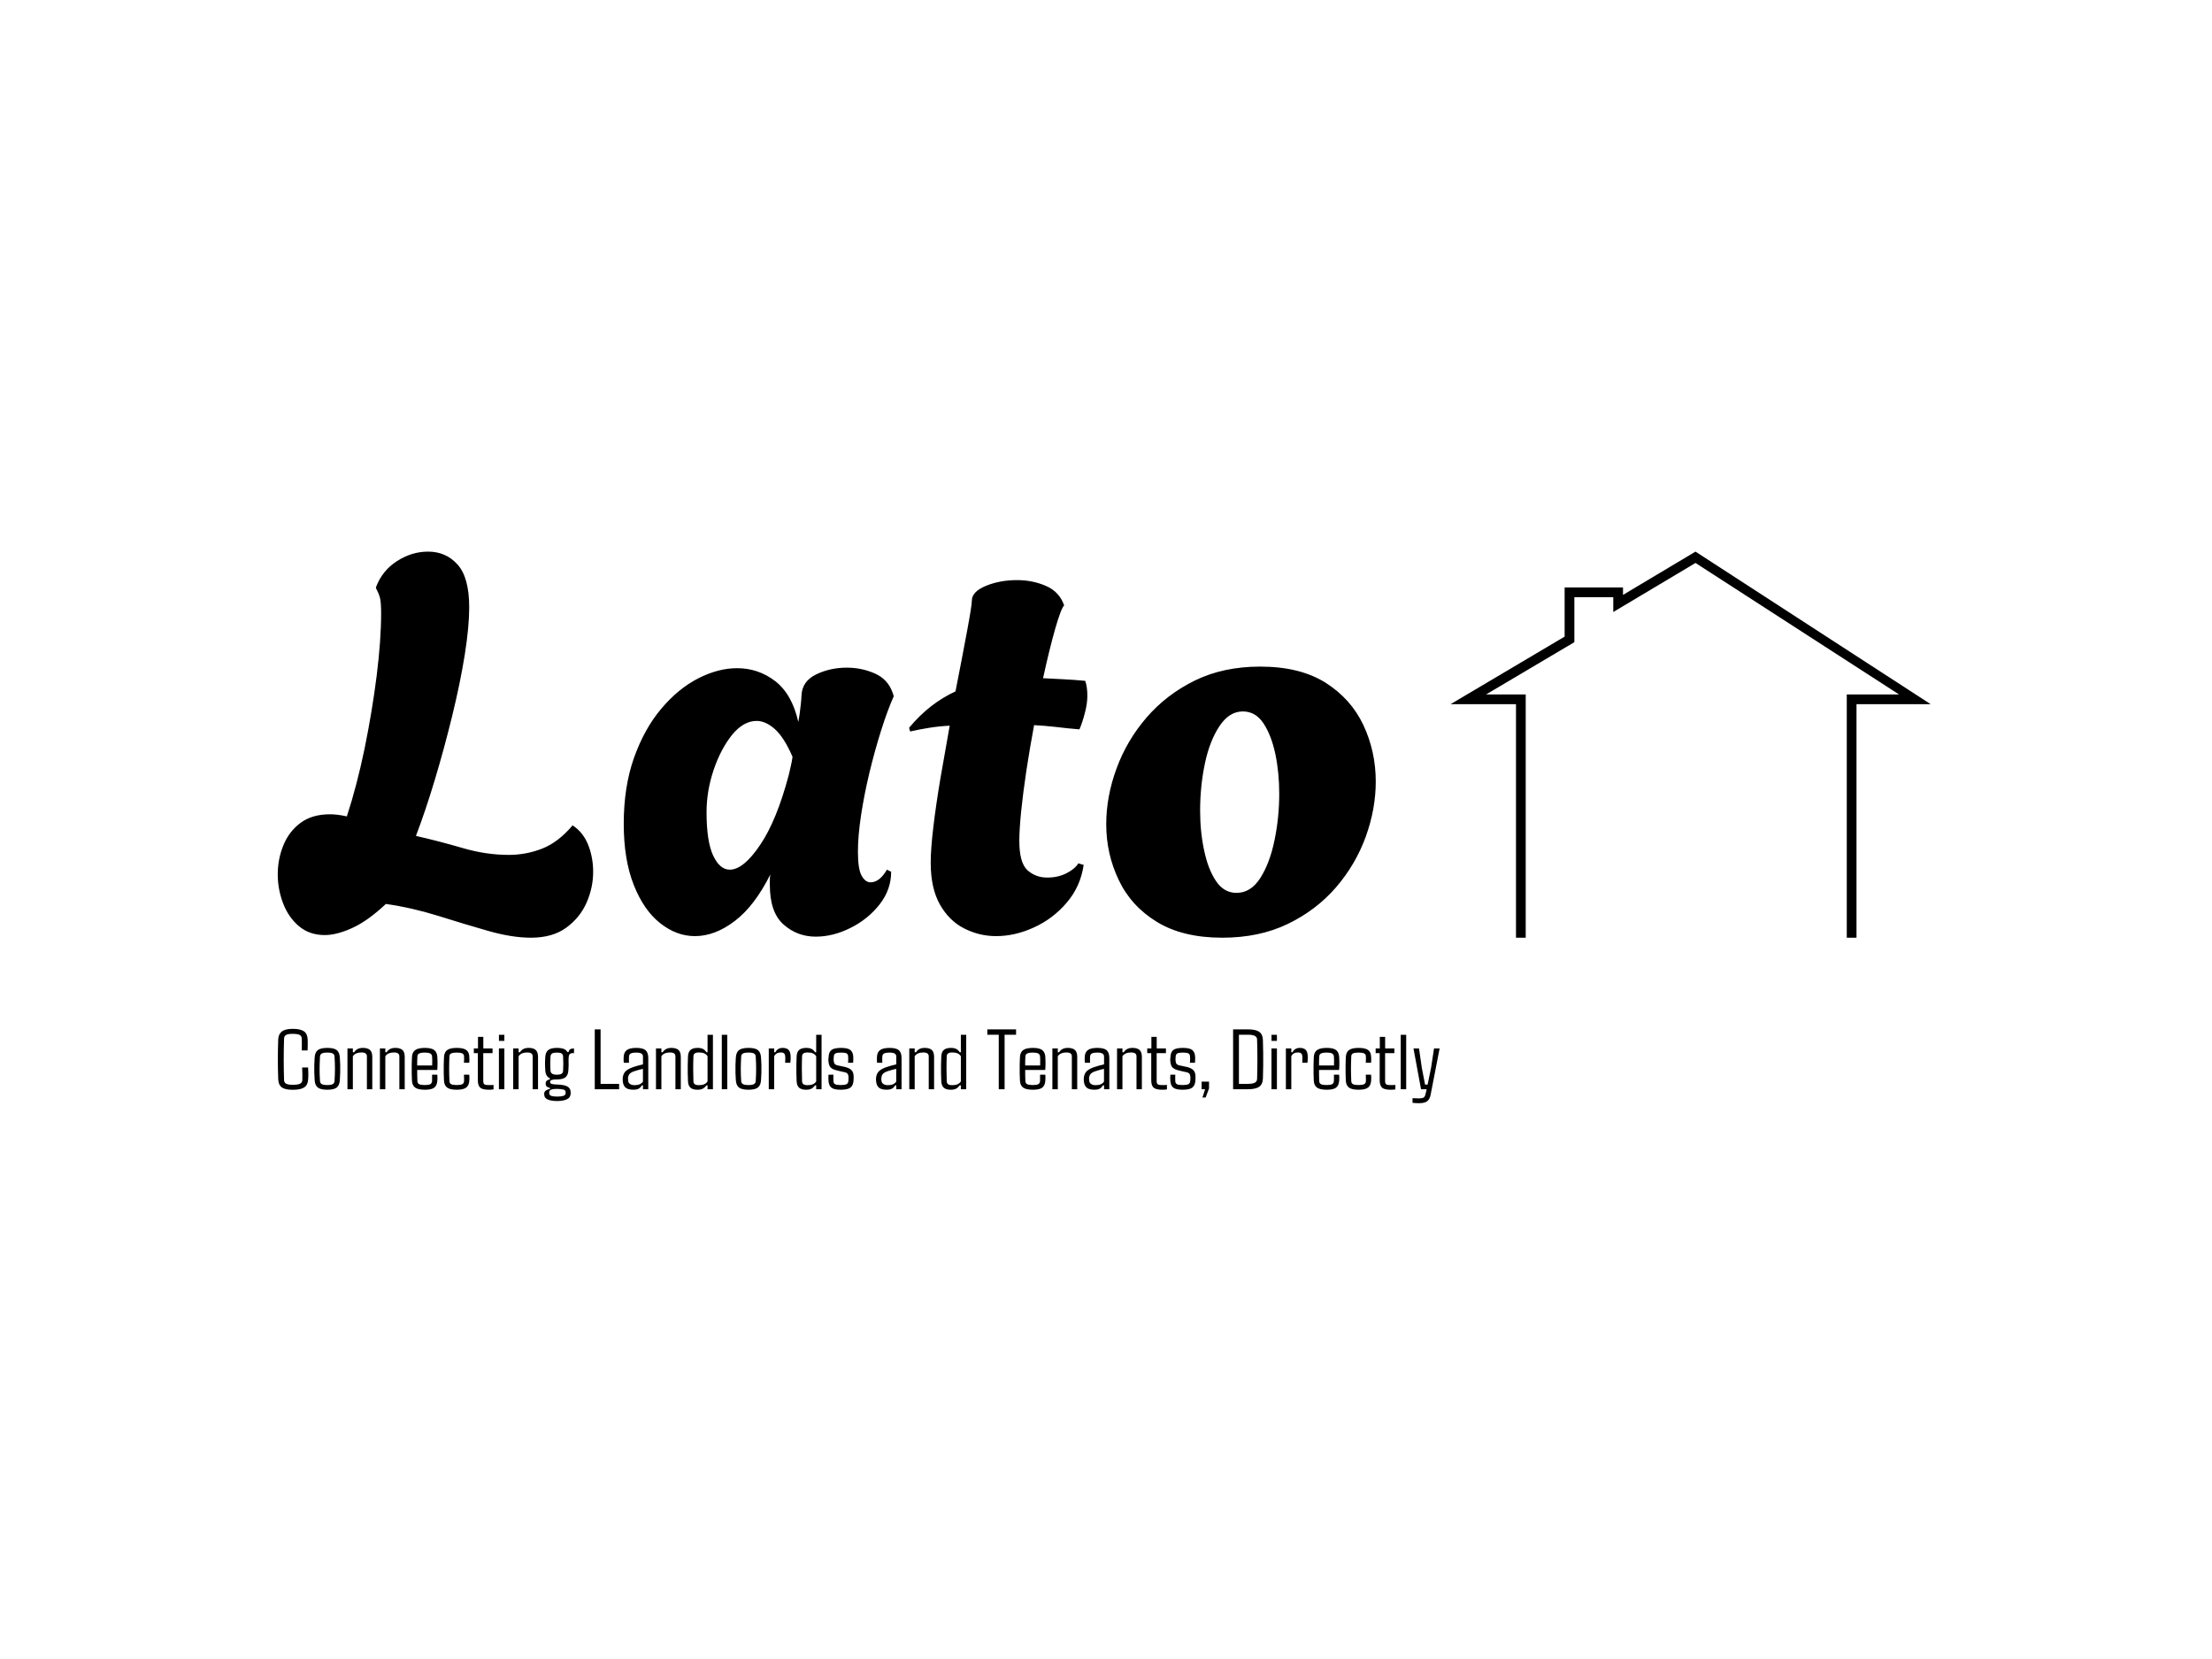 <svg xmlns="http://www.w3.org/2000/svg" version="1.1" xmlns:xlink="http://www.w3.org/1999/xlink" xmlns:svgjs="http://svgjs.dev/svgjs" width="2000" height="1500" viewBox="0 0 2000 1500"><rect width="2000" height="1500" fill="#ffffff"></rect><g transform="matrix(0.75,0,0,0.75,248.366,496.861)"><svg viewBox="0 0 310 104" data-background-color="#000000" preserveAspectRatio="xMidYMid meet" height="670" width="2000" xmlns="http://www.w3.org/2000/svg" xmlns:xlink="http://www.w3.org/1999/xlink"><g id="tight-bounds" transform="matrix(1,0,0,1,0.338,0.391)"><svg viewBox="0 0 309.324 103.218" height="103.218" width="309.324"><g><svg viewBox="0 0 309.324 103.218" height="103.218" width="309.324"><g><svg viewBox="0 0 309.324 103.218" height="103.218" width="309.324"><g id="textblocktransform"><svg viewBox="0 0 309.324 103.218" height="103.218" width="309.324" id="textblock"><g><svg viewBox="0 0 309.324 72.247" height="72.247" width="309.324"><g><svg><g></g><g></g></svg></g><g><svg><g><svg></svg></g><g></g></svg></g><g id="text-0"><svg viewBox="0 0 309.324 72.247" height="72.247" width="309.324"><g transform="matrix(1,0,0,1,0,0)"><svg width="205.489" viewBox="-0.1 -36.25 104.09 36.6" height="72.247" data-palette-color="#4563f9"><g class="wordmark-text-0" data-fill-palette-color="primary"><path d="M23.9 0.35L23.9 0.35Q22.1 0.35 19.83-0.3 17.55-0.95 15.08-1.73 12.6-2.5 10.15-2.85L10.15-2.85Q8.45-1.25 6.98-0.58 5.5 0.1 4.35 0.1L4.35 0.1Q2.9 0.1 1.9-0.75 0.9-1.6 0.4-2.93-0.1-4.25-0.1-5.65L-0.1-5.65Q-0.1-7.1 0.43-8.4 0.95-9.7 2.05-10.53 3.15-11.35 4.85-11.35L4.85-11.35Q5.2-11.35 5.6-11.3 6-11.25 6.45-11.15L6.45-11.15Q7.4-14.05 8.13-17.57 8.85-21.1 9.28-24.5 9.7-27.9 9.7-30.4L9.7-30.4Q9.7-31.4 9.6-31.83 9.5-32.25 9.25-32.7L9.25-32.7 9.2-32.85Q9.8-34.45 11.2-35.35 12.6-36.25 14.15-36.25L14.15-36.25Q15.85-36.25 16.95-35.02 18.05-33.8 18.05-30.95L18.05-30.95Q18.05-29.15 17.63-26.48 17.2-23.8 16.45-20.73 15.7-17.65 14.8-14.65 13.9-11.65 13-9.3L13-9.3Q15.2-8.8 17.43-8.15 19.65-7.5 21.8-7.5L21.8-7.5Q23.45-7.5 24.98-8.1 26.5-8.7 27.85-10.3L27.85-10.3Q28.85-9.65 29.33-8.45 29.8-7.25 29.8-5.9L29.8-5.9Q29.8-4.4 29.18-2.98 28.55-1.55 27.25-0.6 25.95 0.35 23.9 0.35ZM50.9 0.25L50.9 0.25Q49.15 0.25 47.85-0.9 46.55-2.05 46.55-4.65L46.55-4.65Q46.55-4.9 46.55-5.15 46.55-5.4 46.6-5.65L46.6-5.65Q45.1-2.65 43.22-1.23 41.35 0.2 39.45 0.2L39.45 0.2Q37.7 0.2 36.15-1.03 34.6-2.25 33.65-4.65 32.7-7.05 32.7-10.45L32.7-10.45Q32.7-13.95 33.67-16.7 34.65-19.45 36.25-21.35 37.85-23.25 39.75-24.23 41.65-25.2 43.45-25.2L43.45-25.2Q45.45-25.2 47.05-23.98 48.65-22.75 49.25-20.1L49.25-20.1Q49.4-20.95 49.47-21.65 49.55-22.35 49.55-22.6L49.55-22.6Q49.6-23.95 50.92-24.6 52.25-25.25 53.85-25.25L53.85-25.25Q55.25-25.25 56.5-24.7 57.75-24.15 58.2-22.85L58.2-22.85 58.3-22.55Q57.7-21.2 57.1-19.3 56.5-17.4 56-15.33 55.5-13.25 55.2-11.28 54.9-9.3 54.9-7.8L54.9-7.8Q54.9-6.15 55.25-5.53 55.6-4.9 56.1-4.9L56.1-4.9Q56.95-4.9 57.65-6.1L57.65-6.1 58.05-5.9Q58.05-4.2 56.95-2.8 55.85-1.4 54.2-0.58 52.55 0.25 50.9 0.25ZM42.75-6.1L42.75-6.1Q44.05-6.1 45.62-8.43 47.2-10.75 48.35-15.1L48.35-15.1Q48.45-15.55 48.55-15.98 48.65-16.4 48.7-16.8L48.7-16.8Q47.9-18.65 47.02-19.43 46.15-20.2 45.3-20.2L45.3-20.2Q44.05-20.2 42.97-18.88 41.9-17.55 41.22-15.55 40.55-13.55 40.55-11.55L40.55-11.55Q40.55-8.8 41.17-7.45 41.8-6.1 42.75-6.1ZM68 0.2L68 0.2Q66.4 0.2 64.97-0.53 63.55-1.25 62.67-2.8 61.8-4.35 61.8-6.75L61.8-6.75Q61.8-8.05 62.05-10.15 62.3-12.25 62.72-14.75 63.15-17.25 63.6-19.75L63.6-19.75Q62.6-19.7 61.67-19.55 60.75-19.4 59.85-19.2L59.85-19.2 59.75-19.55Q60.75-20.75 61.85-21.6 62.95-22.45 64.15-23L64.15-23Q64.8-26.3 65.25-28.73 65.7-31.15 65.7-31.6L65.7-31.6Q65.7-32.45 67.02-33 68.35-33.55 70-33.55L70-33.55Q71.45-33.55 72.72-33 74-32.45 74.45-31.15L74.45-31.15Q74.15-30.85 73.6-28.93 73.05-27 72.45-24.25L72.45-24.25Q73.4-24.2 74.4-24.15 75.4-24.1 76.45-24L76.45-24Q76.55-23.7 76.6-23.35 76.65-23 76.65-22.6L76.65-22.6Q76.65-21.85 76.42-20.98 76.2-20.1 75.9-19.4L75.9-19.4Q74.7-19.5 73.65-19.63 72.6-19.75 71.6-19.8L71.6-19.8Q71.2-17.65 70.87-15.5 70.55-13.35 70.37-11.6 70.2-9.85 70.2-8.85L70.2-8.85Q70.2-6.75 70.97-6.05 71.75-5.35 72.85-5.35L72.85-5.35Q73.85-5.35 74.65-5.75 75.45-6.15 75.8-6.7L75.8-6.7 76.3-6.55Q76-4.5 74.7-2.98 73.4-1.45 71.6-0.63 69.8 0.2 68 0.2ZM89.44 0.35L89.44 0.35Q85.69 0.35 83.24-1.15 80.79-2.65 79.62-5.13 78.44-7.6 78.44-10.4L78.44-10.4Q78.44-13.05 79.42-15.7 80.39-18.35 82.27-20.53 84.14-22.7 86.84-24.03 89.54-25.35 93.04-25.35L93.04-25.35Q96.79-25.35 99.22-23.83 101.64-22.3 102.82-19.8 103.99-17.3 103.99-14.45L103.99-14.45Q103.99-11.85 103.04-9.22 102.09-6.6 100.22-4.42 98.34-2.25 95.64-0.95 92.94 0.35 89.44 0.35ZM90.79-3.9L90.79-3.9Q92.14-3.9 93.04-5.3 93.94-6.7 94.39-8.88 94.84-11.05 94.84-13.3L94.84-13.3Q94.84-15.3 94.47-17.07 94.09-18.85 93.34-19.98 92.59-21.1 91.39-21.1L91.39-21.1Q90.09-21.1 89.17-19.7 88.24-18.3 87.79-16.15 87.34-14 87.34-11.7L87.34-11.7Q87.34-9.7 87.72-7.93 88.09-6.15 88.84-5.03 89.59-3.9 90.79-3.9Z" fill="#000000" data-fill-palette-color="primary"></path></g></svg></g><g><svg xmlns="http://www.w3.org/2000/svg" xmlns:xlink="http://www.w3.org/1999/xlink" version="1.1" x="219.47" y="0" viewBox="24.271 29.317 49.354 39.683" enable-background="new 0 0 100 100" xml:space="preserve" height="72.247" width="89.854" class="icon-dxe-0" data-fill-palette-color="accent" id="dxe-0"><polygon points="66,69 65,69 65,44 70.375,44 49.451,30.482 41,35.524 41,34 37,34 37,38.624 27.921,44 32,44 32,69 31,69 31,45   24.271,45 36,38.053 36,33 42,33 42,33.764 49.451,29.317 73.625,45 66,45 " fill="#000000" data-fill-palette-color="accent"></polygon></svg></g></svg></g></svg></g><g transform="matrix(1,0,0,1,0,89.303)"><svg viewBox="0 0 217.455 13.915" height="13.915" width="217.455"><g transform="matrix(1,0,0,1,0,0)"><svg width="217.455" viewBox="1.95 -35.16 676.34 43.29" height="13.915" data-palette-color="#5c66eb"><path d="M10.62 0.32L10.62 0.32Q6.15 0.32 4.22-1.12 2.29-2.56 2.17-5.88L2.17-5.88Q1.73-17.43 2.17-28.98L2.17-28.98Q2.29-32.01 4.25-33.58 6.2-35.16 10.57-35.16L10.57-35.16Q15.09-35.16 17.15-33.72 19.21-32.28 19.31-28.96L19.31-28.96Q19.36-28.15 19.36-26.97 19.36-25.78 19.32-24.6 19.29-23.41 19.26-22.58L19.26-22.58 15.87-22.58Q15.92-24.17 15.93-26.05 15.94-27.93 15.87-29.52L15.87-29.52Q15.84-30.98 14.66-31.62 13.48-32.25 10.57-32.25L10.57-32.25Q7.91-32.25 6.77-31.62 5.64-30.98 5.57-29.52L5.57-29.52Q5.18-17.43 5.57-5.32L5.57-5.32Q5.64-3.88 6.77-3.23 7.91-2.59 10.62-2.59L10.62-2.59Q13.67-2.59 14.9-3.23 16.14-3.88 16.21-5.32L16.21-5.32Q16.28-7.03 16.22-9 16.16-10.96 16.09-12.67L16.09-12.67 19.56-12.67Q19.68-10.96 19.7-9.29 19.73-7.62 19.6-5.88L19.6-5.88Q19.46-2.56 17.37-1.12 15.28 0.32 10.62 0.32ZM30.73 0.29L30.73 0.29Q26.76 0.29 25.12-1.07 23.48-2.44 23.36-5.62L23.36-5.62Q23.22-7.42 23.17-9.63 23.12-11.84 23.17-14.09 23.22-16.33 23.36-18.16L23.36-18.16Q23.48-21.34 25.13-22.71 26.78-24.07 30.73-24.07L30.73-24.07Q34.74-24.07 36.34-22.71 37.94-21.34 38.06-18.16L38.06-18.16Q38.21-16.36 38.25-14.15 38.3-11.94 38.25-9.7 38.21-7.47 38.06-5.62L38.06-5.62Q37.94-2.47 36.34-1.09 34.74 0.29 30.73 0.29ZM30.73-2.44L30.73-2.44Q32.98-2.44 33.93-2.99 34.89-3.54 34.96-4.81L34.96-4.81Q35.2-8.62 35.2-11.89 35.2-15.16 34.96-18.97L34.96-18.97Q34.89-20.26 33.96-20.8 33.03-21.34 30.73-21.34L30.73-21.34Q28.44-21.34 27.5-20.8 26.56-20.26 26.49-18.97L26.49-18.97Q26.27-15.16 26.25-11.88 26.24-8.59 26.49-4.81L26.49-4.81Q26.54-3.54 27.52-2.99 28.51-2.44 30.73-2.44ZM45.62-19.19L45.62 0 42.48 0 42.48-23.75 45.62-23.75 45.62-21.53 46.38-21.53Q47.14-22.75 48.37-23.41 49.6-24.07 51.48-24.07L51.48-24.07Q54.24-24.07 55.59-22.86 56.93-21.66 56.93-18.82L56.93-18.82 56.93 0 53.8 0 53.8-19.09Q53.8-20.31 53.03-20.86 52.27-21.41 50.56-21.41L50.56-21.41Q48.85-21.41 47.55-20.83 46.26-20.24 45.62-19.19L45.62-19.19ZM64.52-19.19L64.52 0 61.37 0 61.37-23.75 64.52-23.75 64.52-21.53 65.28-21.53Q66.03-22.75 67.27-23.41 68.5-24.07 70.38-24.07L70.38-24.07Q73.14-24.07 74.48-22.86 75.82-21.66 75.82-18.82L75.82-18.82 75.82 0 72.7 0 72.7-19.09Q72.7-20.31 71.93-20.86 71.16-21.41 69.45-21.41L69.45-21.41Q67.74-21.41 66.45-20.83 65.15-20.24 64.52-19.19L64.52-19.19ZM87.61 0.29L87.61 0.29Q83.58 0.29 81.86-0.98 80.14-2.25 80.02-5.13L80.02-5.13Q79.92-6.93 79.89-9.38 79.85-11.82 79.89-14.28 79.92-16.75 80.02-18.58L80.02-18.58Q80.14-21.53 81.91-22.8 83.68-24.07 87.61-24.07L87.61-24.07Q91.32-24.07 92.98-22.83 94.64-21.58 94.81-18.73L94.81-18.73Q94.86-17.87 94.91-15.75 94.96-13.62 94.77-11.23L94.77-11.23 83.07-11.23Q83.07-9.69 83.1-8.11 83.12-6.52 83.19-4.81L83.19-4.81Q83.22-3.47 84.22-2.95 85.22-2.44 87.51-2.44L87.51-2.44Q89.78-2.44 90.71-2.95 91.64-3.47 91.74-4.81L91.74-4.81Q91.81-6.15 91.74-8.47L91.74-8.47 94.77-8.47Q94.89-7.76 94.88-6.82 94.86-5.88 94.81-5.13L94.81-5.13Q94.64-2.25 93.07-0.98 91.49 0.29 87.61 0.29ZM83.07-13.82L83.07-13.82 91.79-13.82Q91.84-15.48 91.84-16.99 91.84-18.51 91.74-19.07L91.74-19.07Q91.64-20.29 90.69-20.81 89.74-21.34 87.61-21.34L87.61-21.34Q85.24-21.34 84.23-20.81 83.22-20.29 83.19-19.07L83.19-19.07Q83.12-17.65 83.08-16.36 83.05-15.06 83.07-13.82ZM113.37-15.41L113.37-15.41 110.29-15.41Q110.39-16.26 110.38-17.36 110.36-18.46 110.36-19.07L110.36-19.07Q110.34-20.36 109.35-20.85 108.36-21.34 106.12-21.34L106.12-21.34Q103.82-21.34 102.84-20.85 101.87-20.36 101.84-19.07L101.84-19.07Q101.67-15.23 101.67-11.93 101.67-8.62 101.84-4.81L101.84-4.81Q101.87-3.47 102.84-2.95 103.82-2.44 106.09-2.44L106.09-2.44Q108.34-2.44 109.34-2.95 110.34-3.47 110.36-4.81L110.36-4.81Q110.36-5.47 110.38-6.41 110.39-7.35 110.29-8.47L110.29-8.47 113.37-8.47Q113.49-7.76 113.48-6.82 113.46-5.88 113.42-5.13L113.42-5.13Q113.27-2.25 111.62-0.98 109.97 0.29 106.09 0.29L106.09 0.29Q102.18 0.29 100.49-0.98 98.79-2.25 98.67-5.13L98.67-5.13Q98.57-6.93 98.53-9.38 98.5-11.82 98.53-14.28 98.57-16.75 98.67-18.58L98.67-18.58Q98.79-21.53 100.51-22.8 102.23-24.07 106.12-24.07L106.12-24.07Q109.97-24.07 111.67-22.83 113.37-21.58 113.42-18.73L113.42-18.73Q113.46-17.99 113.48-17.05 113.49-16.11 113.37-15.41ZM124.86 0.29L124.86 0.29Q121.05 0.29 119.72-0.98 118.39-2.25 118.39-5.13L118.39-5.13 118.39-21.02 116.05-21.02 116.05-23.75 118.47-23.75 118.47-30.49 121.57-30.49 121.57-23.75 126.94-23.75 126.94-21.02 121.54-21.02 121.54-4.79Q121.54-3.44 122.1-2.93 122.67-2.42 124.94-2.42L124.94-2.42Q125.86-2.42 126.36-2.45 126.86-2.49 127.52-2.51L127.52-2.51 127.52 0.1Q126.94 0.2 126.25 0.24 125.57 0.29 124.86 0.29ZM133.82-31.69L133.82-28.17 130.67-28.17 130.67-31.69 133.82-31.69ZM133.82-23.75L133.82 0 130.65 0 130.65-23.75 133.82-23.75ZM142.12-19.19L142.12 0 138.97 0 138.97-23.75 142.12-23.75 142.12-21.53 142.88-21.53Q143.63-22.75 144.87-23.41 146.1-24.07 147.98-24.07L147.98-24.07Q150.74-24.07 152.08-22.86 153.42-21.66 153.42-18.82L153.42-18.82 153.42 0 150.3 0 150.3-19.09Q150.3-20.31 149.53-20.86 148.76-21.41 147.05-21.41L147.05-21.41Q145.34-21.41 144.05-20.83 142.75-20.24 142.12-19.19L142.12-19.19ZM164.55 6.86L164.55 6.86Q161.23 6.86 159.21 6.03 157.18 5.2 157.06 3.42L157.06 3.42Q157.06 3.22 157.03 2.95 157.01 2.69 157.01 2.39L157.01 2.39Q157.11 1.32 158.1 0.66 159.08 0 160.38-0.15L160.38-0.15 160.38-0.76Q157.96-1.27 157.89-2.86L157.89-2.86Q157.86-3.27 157.89-3.69L157.89-3.69Q157.91-4.52 158.66-5.08 159.4-5.64 160.33-5.74L160.33-5.74 160.33-6.35Q157.79-7.45 157.62-11.21L157.62-11.21Q157.55-12.67 157.51-13.76 157.47-14.84 157.5-15.95 157.52-17.07 157.62-18.58L157.62-18.58Q157.74-21.48 159.32-22.78 160.89-24.07 164.36-24.07L164.36-24.07Q166.9-24.07 168.39-23.49 169.87-22.9 170.53-21.66L170.53-21.66 171.22-21.66Q171.39-23.75 174.37-23.75L174.37-23.75 174.37-21.02 173.51-21.02Q171.34-21.02 171.24-18.51L171.24-18.51 171.19-16.58Q171.24-15.16 171.24-14.01 171.24-12.87 171.1-11.21L171.1-11.21Q170.97-8.25 169.44-6.98 167.9-5.71 164.36-5.71L164.36-5.71Q162.31-5.74 161.38-5.4 160.45-5.05 160.45-4.27L160.45-4.27 160.45-4.08Q160.5-3.37 161.48-3.08 162.45-2.78 164.72-2.73L164.72-2.73Q168.36-2.64 170.3-1.7 172.24-0.76 172.41 1.42L172.41 1.42 172.41 2.69Q172.24 4.98 170.07 5.92 167.9 6.86 164.55 6.86ZM164.36-8.47L164.36-8.47Q166.31-8.47 167.13-9.01 167.95-9.55 168.02-10.77L168.02-10.77Q168.14-12.5 168.14-14.81 168.14-17.11 168.02-19.02L168.02-19.02Q167.95-20.31 167.12-20.83 166.29-21.34 164.36-21.34L164.36-21.34Q162.43-21.34 161.6-20.81 160.77-20.29 160.67-18.99L160.67-18.99Q160.4-14.36 160.67-10.82L160.67-10.82Q160.77-9.62 161.62-9.05 162.48-8.47 164.36-8.47ZM164.63 4.27L164.63 4.27Q166.73 4.27 168.06 3.88 169.39 3.49 169.48 2.49L169.48 2.49Q169.51 2.22 169.5 1.99 169.48 1.76 169.48 1.51L169.48 1.51Q169.39 0.46 168.08 0.16 166.77-0.15 164.63-0.2L164.63-0.2Q162.55-0.24 161.32 0.12 160.08 0.49 159.96 1.54L159.96 1.54 159.96 2.49Q160.08 3.56 161.33 3.92 162.58 4.27 164.63 4.27ZM200.63-3.13L200.63 0 186.45 0 186.45-34.86 189.84-34.86 189.84-3.13 200.63-3.13ZM208.86 0.27L208.86 0.27Q205.88 0.27 204.45-0.9 203.02-2.08 202.78-4.57L202.78-4.57Q202.75-5.05 202.72-5.54 202.68-6.03 202.73-6.49L202.73-6.49Q202.9-8.67 204.1-10.14 205.29-11.62 208.64-12.84L208.64-12.84Q210-13.33 211.52-13.72 213.03-14.11 214.52-14.48L214.52-14.48 214.52-18.99Q214.52-20.19 213.62-20.76 212.71-21.34 210.47-21.34L210.47-21.34Q208.51-21.34 207.5-20.85 206.49-20.36 206.39-19.07L206.39-19.07Q206.34-18.46 206.34-17.32 206.34-16.19 206.39-15.41L206.39-15.41 203.34-15.41Q203.29-16.02 203.24-16.99 203.19-17.97 203.27-18.73L203.27-18.73Q203.39-21.56 205.11-22.81 206.83-24.07 210.59-24.07L210.59-24.07Q214.52-24.07 216.05-22.71 217.57-21.34 217.6-18.21L217.6-18.21 217.6 0 214.52 0 214.52-2.25 213.84-2.25Q213.23-1.03 212.09-0.38 210.96 0.27 208.86 0.27ZM209.64-2.37L209.64-2.37Q213.15-2.37 214.5-4.47L214.5-4.47 214.5-11.87Q213.32-11.62 212.09-11.29 210.86-10.96 209.2-10.4L209.2-10.4Q207.22-9.67 206.56-8.72 205.9-7.76 205.8-6.49L205.8-6.49Q205.83-6.13 205.84-5.7 205.85-5.27 205.9-4.81L205.9-4.81Q206.07-3.64 207.07-3 208.08-2.37 209.64-2.37ZM225.24-19.19L225.24 0 222.09 0 222.09-23.75 225.24-23.75 225.24-21.53 225.99-21.53Q226.75-22.75 227.98-23.41 229.22-24.07 231.1-24.07L231.1-24.07Q233.85-24.07 235.2-22.86 236.54-21.66 236.54-18.82L236.54-18.82 236.54 0 233.41 0 233.41-19.09Q233.41-20.31 232.65-20.86 231.88-21.41 230.17-21.41L230.17-21.41Q228.46-21.41 227.16-20.83 225.87-20.24 225.24-19.19L225.24-19.19ZM246.23 0.29L246.23 0.29Q243.47 0.29 242.13-0.93 240.79-2.15 240.71-4.96L240.71-4.96Q240.61-6.96 240.58-9.35 240.54-11.74 240.58-14.21 240.61-16.67 240.71-18.82L240.71-18.82Q240.79-21.66 242.16-22.86 243.54-24.07 246.28-24.07L246.28-24.07Q248.3-24.07 249.46-23.45 250.62-22.83 251.48-21.53L251.48-21.53 252.11-21.53 252.11-31.69 255.24-31.69 255.24 0 252.11 0 252.11-2.25 251.41-2.25Q250.58-1.03 249.42-0.37 248.26 0.29 246.23 0.29ZM247.13-2.37L247.13-2.37Q250.82-2.37 252.11-4.59L252.11-4.59 252.11-19.19Q250.84-21.41 247.16-21.41L247.16-21.41Q245.45-21.41 244.68-20.86 243.91-20.31 243.89-19.09L243.89-19.09Q243.74-15.43 243.76-11.66 243.79-7.89 243.89-4.69L243.89-4.69Q243.93-3.49 244.68-2.93 245.42-2.37 247.13-2.37ZM263.59-31.69L263.59 0 260.41 0 260.41-31.69 263.59-31.69ZM275.94 0.29L275.94 0.29Q271.96 0.29 270.32-1.07 268.69-2.44 268.56-5.62L268.56-5.62Q268.42-7.42 268.37-9.63 268.32-11.84 268.37-14.09 268.42-16.33 268.56-18.16L268.56-18.16Q268.69-21.34 270.33-22.71 271.98-24.07 275.94-24.07L275.94-24.07Q279.94-24.07 281.54-22.71 283.14-21.34 283.26-18.16L283.26-18.16Q283.41-16.36 283.46-14.15 283.5-11.94 283.46-9.7 283.41-7.47 283.26-5.62L283.26-5.62Q283.14-2.47 281.54-1.09 279.94 0.29 275.94 0.29ZM275.94-2.44L275.94-2.44Q278.18-2.44 279.13-2.99 280.09-3.54 280.16-4.81L280.16-4.81Q280.4-8.62 280.4-11.89 280.4-15.16 280.16-18.97L280.16-18.97Q280.09-20.26 279.16-20.8 278.23-21.34 275.94-21.34L275.94-21.34Q273.64-21.34 272.7-20.8 271.76-20.26 271.69-18.97L271.69-18.97Q271.47-15.16 271.46-11.88 271.44-8.59 271.69-4.81L271.69-4.81Q271.74-3.54 272.73-2.99 273.71-2.44 275.94-2.44ZM290.9-19.19L290.9 0 287.75 0 287.75-23.75 290.9-23.75 290.9-21.53 291.58-21.53Q292.22-22.75 293.27-23.41 294.32-24.07 295.88-24.07L295.88-24.07Q298.22-24.07 299.36-22.84 300.49-21.61 300.49-18.58L300.49-18.58Q300.49-17.92 300.45-17.02 300.4-16.11 300.3-15.41L300.3-15.41 297.27-15.41Q297.32-15.65 297.33-16.26 297.35-16.87 297.36-17.48 297.37-18.09 297.37-18.31L297.37-18.31Q297.37-20.12 296.76-20.76 296.15-21.41 294.81-21.41L294.81-21.41Q291.95-21.41 290.9-19.19L290.9-19.19ZM309.48 0.29L309.48 0.29Q306.72 0.29 305.37-0.93 304.03-2.15 303.96-4.96L303.96-4.96Q303.86-6.96 303.82-9.35 303.79-11.74 303.82-14.21 303.86-16.67 303.96-18.82L303.96-18.82Q304.03-21.66 305.41-22.86 306.79-24.07 309.53-24.07L309.53-24.07Q311.55-24.07 312.71-23.45 313.87-22.83 314.73-21.53L314.73-21.53 315.36-21.53 315.36-31.69 318.49-31.69 318.49 0 315.36 0 315.36-2.25 314.65-2.25Q313.82-1.03 312.66-0.37 311.5 0.29 309.48 0.29ZM310.38-2.37L310.38-2.37Q314.07-2.37 315.36-4.59L315.36-4.59 315.36-19.19Q314.09-21.41 310.4-21.41L310.4-21.41Q308.7-21.41 307.93-20.86 307.16-20.31 307.13-19.09L307.13-19.09Q306.99-15.43 307.01-11.66 307.04-7.89 307.13-4.69L307.13-4.69Q307.18-3.49 307.93-2.93 308.67-2.37 310.38-2.37ZM329.62 0.29L329.62 0.29Q325.68 0.29 324.16-0.98 322.63-2.25 322.51-5.13L322.51-5.13Q322.46-5.88 322.45-6.82 322.44-7.76 322.54-8.47L322.54-8.47 325.39-8.47Q325.34-7.35 325.36-6.41 325.37-5.47 325.39-4.81L325.39-4.81Q325.42-3.47 326.33-2.95 327.25-2.44 329.62-2.44L329.62-2.44Q332.03-2.44 333.02-2.95 334.01-3.47 334.08-4.81L334.08-4.81Q334.16-5.64 334.18-6.04 334.21-6.45 334.18-7.2L334.18-7.2Q334.11-8.45 333.52-9.13 332.94-9.81 330.98-10.11L330.98-10.11 328.13-10.77Q325.93-11.23 324.73-11.94 323.54-12.65 323.05-13.78 322.56-14.92 322.46-16.65L322.46-16.65Q322.39-17.53 322.58-18.58L322.58-18.58Q322.63-21.53 324.18-22.8 325.73-24.07 329.84-24.07L329.84-24.07Q333.77-24.07 335.29-22.83 336.82-21.58 336.96-18.73L336.96-18.73Q336.96-17.99 336.95-17.05 336.94-16.11 336.87-15.41L336.87-15.41 333.91-15.41Q334.03-16.26 334.02-17.36 334.01-18.46 333.96-19.07L333.96-19.07Q333.94-20.36 333.07-20.85 332.2-21.34 329.84-21.34L329.84-21.34Q327.44-21.34 326.58-20.85 325.71-20.36 325.61-19.07L325.61-19.07Q325.59-18.46 325.54-18.05 325.49-17.65 325.51-16.94L325.51-16.94Q325.59-16.09 325.77-15.43 325.95-14.77 326.6-14.34 327.25-13.92 328.71-13.7L328.71-13.7 331.45-13.13Q334.43-12.52 335.79-11.24 337.16-9.96 337.16-7.37L337.16-7.37Q337.16-6.84 337.15-6.23 337.14-5.62 337.09-5.05L337.09-5.05Q336.92-2.2 335.29-0.95 333.67 0.29 329.62 0.29ZM356.32 0.27L356.32 0.27Q353.34 0.27 351.91-0.9 350.48-2.08 350.24-4.57L350.24-4.57Q350.22-5.05 350.18-5.54 350.14-6.03 350.19-6.49L350.19-6.49Q350.36-8.67 351.56-10.14 352.76-11.62 356.1-12.84L356.1-12.84Q357.47-13.33 358.98-13.72 360.49-14.11 361.98-14.48L361.98-14.48 361.98-18.99Q361.98-20.19 361.08-20.76 360.18-21.34 357.93-21.34L357.93-21.34Q355.98-21.34 354.96-20.85 353.95-20.36 353.85-19.07L353.85-19.07Q353.8-18.46 353.8-17.32 353.8-16.19 353.85-15.41L353.85-15.41 350.8-15.41Q350.75-16.02 350.7-16.99 350.66-17.97 350.73-18.73L350.73-18.73Q350.85-21.56 352.57-22.81 354.29-24.07 358.05-24.07L358.05-24.07Q361.98-24.07 363.51-22.71 365.04-21.34 365.06-18.21L365.06-18.21 365.06 0 361.98 0 361.98-2.25 361.3-2.25Q360.69-1.03 359.55-0.38 358.42 0.27 356.32 0.27ZM357.1-2.37L357.1-2.37Q360.62-2.37 361.96-4.47L361.96-4.47 361.96-11.87Q360.79-11.62 359.55-11.29 358.32-10.96 356.66-10.4L356.66-10.4Q354.68-9.67 354.02-8.72 353.37-7.76 353.27-6.49L353.27-6.49Q353.29-6.13 353.3-5.7 353.32-5.27 353.37-4.81L353.37-4.81Q353.54-3.64 354.54-3 355.54-2.37 357.1-2.37ZM372.7-19.19L372.7 0 369.55 0 369.55-23.75 372.7-23.75 372.7-21.53 373.46-21.53Q374.21-22.75 375.45-23.41 376.68-24.07 378.56-24.07L378.56-24.07Q381.32-24.07 382.66-22.86 384-21.66 384-18.82L384-18.82 384 0 380.88 0 380.88-19.09Q380.88-20.31 380.11-20.86 379.34-21.41 377.63-21.41L377.63-21.41Q375.92-21.41 374.63-20.83 373.33-20.24 372.7-19.19L372.7-19.19ZM393.69 0.29L393.69 0.29Q390.93 0.29 389.59-0.93 388.25-2.15 388.17-4.96L388.17-4.96Q388.08-6.96 388.04-9.35 388-11.74 388.04-14.21 388.08-16.67 388.17-18.82L388.17-18.82Q388.25-21.66 389.63-22.86 391.01-24.07 393.74-24.07L393.74-24.07Q395.77-24.07 396.93-23.45 398.09-22.83 398.94-21.53L398.94-21.53 399.58-21.53 399.58-31.69 402.7-31.69 402.7 0 399.58 0 399.58-2.25 398.87-2.25Q398.04-1.03 396.88-0.37 395.72 0.29 393.69 0.29ZM394.6-2.37L394.6-2.37Q398.28-2.37 399.58-4.59L399.58-4.59 399.58-19.19Q398.31-21.41 394.62-21.41L394.62-21.41Q392.91-21.41 392.14-20.86 391.37-20.31 391.35-19.09L391.35-19.09Q391.2-15.43 391.23-11.66 391.25-7.89 391.35-4.69L391.35-4.69Q391.4-3.49 392.14-2.93 392.89-2.37 394.6-2.37ZM425.04-31.74L425.04 0 421.64 0 421.64-31.74 414.98-31.74 414.98-34.86 431.72-34.86 431.72-31.74 425.04-31.74ZM441.56 0.29L441.56 0.29Q437.53 0.29 435.81-0.98 434.09-2.25 433.97-5.13L433.97-5.13Q433.87-6.93 433.83-9.38 433.8-11.82 433.83-14.28 433.87-16.75 433.97-18.58L433.97-18.58Q434.09-21.53 435.86-22.8 437.63-24.07 441.56-24.07L441.56-24.07Q445.27-24.07 446.93-22.83 448.59-21.58 448.76-18.73L448.76-18.73Q448.81-17.87 448.86-15.75 448.91-13.62 448.71-11.23L448.71-11.23 437.02-11.23Q437.02-9.69 437.04-8.11 437.07-6.52 437.14-4.81L437.14-4.81Q437.17-3.47 438.17-2.95 439.17-2.44 441.46-2.44L441.46-2.44Q443.73-2.44 444.66-2.95 445.59-3.47 445.69-4.81L445.69-4.81Q445.76-6.15 445.69-8.47L445.69-8.47 448.71-8.47Q448.84-7.76 448.82-6.82 448.81-5.88 448.76-5.13L448.76-5.13Q448.59-2.25 447.02-0.98 445.44 0.29 441.56 0.29ZM437.02-13.82L437.02-13.82 445.74-13.82Q445.78-15.48 445.78-16.99 445.78-18.51 445.69-19.07L445.69-19.07Q445.59-20.29 444.64-20.81 443.69-21.34 441.56-21.34L441.56-21.34Q439.19-21.34 438.18-20.81 437.17-20.29 437.14-19.07L437.14-19.07Q437.07-17.65 437.03-16.36 437-15.06 437.02-13.82ZM456.01-19.19L456.01 0 452.86 0 452.86-23.75 456.01-23.75 456.01-21.53 456.77-21.53Q457.53-22.75 458.76-23.41 459.99-24.07 461.87-24.07L461.87-24.07Q464.63-24.07 465.97-22.86 467.32-21.66 467.32-18.82L467.32-18.82 467.32 0 464.19 0 464.19-19.09Q464.19-20.31 463.42-20.86 462.65-21.41 460.94-21.41L460.94-21.41Q459.23-21.41 457.94-20.83 456.65-20.24 456.01-19.19L456.01-19.19ZM477.27 0.27L477.27 0.27Q474.3 0.27 472.87-0.9 471.44-2.08 471.19-4.57L471.19-4.57Q471.17-5.05 471.13-5.54 471.1-6.03 471.15-6.49L471.15-6.49Q471.32-8.67 472.51-10.14 473.71-11.62 477.05-12.84L477.05-12.84Q478.42-13.33 479.93-13.72 481.45-14.11 482.94-14.48L482.94-14.48 482.94-18.99Q482.94-20.19 482.03-20.76 481.13-21.34 478.89-21.34L478.89-21.34Q476.93-21.34 475.92-20.85 474.91-20.36 474.81-19.07L474.81-19.07Q474.76-18.46 474.76-17.32 474.76-16.19 474.81-15.41L474.81-15.41 471.76-15.41Q471.71-16.02 471.66-16.99 471.61-17.97 471.68-18.73L471.68-18.73Q471.81-21.56 473.53-22.81 475.25-24.07 479.01-24.07L479.01-24.07Q482.94-24.07 484.46-22.71 485.99-21.34 486.01-18.21L486.01-18.21 486.01 0 482.94 0 482.94-2.25 482.25-2.25Q481.64-1.03 480.51-0.38 479.37 0.27 477.27 0.27ZM478.06-2.37L478.06-2.37Q481.57-2.37 482.91-4.47L482.91-4.47 482.91-11.87Q481.74-11.62 480.51-11.29 479.28-10.96 477.62-10.4L477.62-10.4Q475.64-9.67 474.98-8.72 474.32-7.76 474.22-6.49L474.22-6.49Q474.25-6.13 474.26-5.7 474.27-5.27 474.32-4.81L474.32-4.81Q474.49-3.64 475.49-3 476.49-2.37 478.06-2.37ZM493.65-19.19L493.65 0 490.5 0 490.5-23.75 493.65-23.75 493.65-21.53 494.41-21.53Q495.17-22.75 496.4-23.41 497.63-24.07 499.51-24.07L499.51-24.07Q502.27-24.07 503.61-22.86 504.96-21.66 504.96-18.82L504.96-18.82 504.96 0 501.83 0 501.83-19.09Q501.83-20.31 501.06-20.86 500.29-21.41 498.58-21.41L498.58-21.41Q496.88-21.41 495.58-20.83 494.29-20.24 493.65-19.19L493.65-19.19ZM516.89 0.29L516.89 0.29Q513.08 0.29 511.75-0.98 510.42-2.25 510.42-5.13L510.42-5.13 510.42-21.02 508.08-21.02 508.08-23.75 510.5-23.75 510.5-30.49 513.6-30.49 513.6-23.75 518.97-23.75 518.97-21.02 513.57-21.02 513.57-4.79Q513.57-3.44 514.13-2.93 514.7-2.42 516.97-2.42L516.97-2.42Q517.89-2.42 518.39-2.45 518.89-2.49 519.55-2.51L519.55-2.51 519.55 0.1Q518.97 0.2 518.28 0.24 517.6 0.29 516.89 0.29ZM528.63 0.29L528.63 0.29Q524.7 0.29 523.18-0.98 521.65-2.25 521.53-5.13L521.53-5.13Q521.48-5.88 521.47-6.82 521.46-7.76 521.55-8.47L521.55-8.47 524.41-8.47Q524.36-7.35 524.37-6.41 524.39-5.47 524.41-4.81L524.41-4.81Q524.43-3.47 525.35-2.95 526.27-2.44 528.63-2.44L528.63-2.44Q531.05-2.44 532.04-2.95 533.03-3.47 533.1-4.81L533.1-4.81Q533.17-5.64 533.2-6.04 533.22-6.45 533.2-7.2L533.2-7.2Q533.13-8.45 532.54-9.13 531.95-9.81 530-10.11L530-10.11 527.14-10.77Q524.95-11.23 523.75-11.94 522.55-12.65 522.07-13.78 521.58-14.92 521.48-16.65L521.48-16.65Q521.41-17.53 521.6-18.58L521.6-18.58Q521.65-21.53 523.2-22.8 524.75-24.07 528.85-24.07L528.85-24.07Q532.78-24.07 534.31-22.83 535.84-21.58 535.98-18.73L535.98-18.73Q535.98-17.99 535.97-17.05 535.96-16.11 535.88-15.41L535.88-15.41 532.93-15.41Q533.05-16.26 533.04-17.36 533.03-18.46 532.98-19.07L532.98-19.07Q532.95-20.36 532.09-20.85 531.22-21.34 528.85-21.34L528.85-21.34Q526.46-21.34 525.59-20.85 524.73-20.36 524.63-19.07L524.63-19.07Q524.61-18.46 524.56-18.05 524.51-17.65 524.53-16.94L524.53-16.94Q524.61-16.09 524.79-15.43 524.97-14.77 525.62-14.34 526.27-13.92 527.73-13.7L527.73-13.7 530.46-13.13Q533.44-12.52 534.81-11.24 536.18-9.96 536.18-7.37L536.18-7.37Q536.18-6.84 536.17-6.23 536.15-5.62 536.1-5.05L536.1-5.05Q535.93-2.2 534.31-0.95 532.69 0.29 528.63 0.29ZM544.06-0.44L542.06 4.81 540.23 4.81 541.77 0 539.74 0 539.74-4.44 544.06-4.44 544.06-0.44ZM566.61 0L566.61 0 558.07 0 558.07-34.86 566.74-34.86Q571.28-34.86 573.32-33.4 575.35-31.93 575.43-28.54L575.43-28.54Q575.55-24.58 575.59-21.02 575.62-17.46 575.59-13.89 575.55-10.33 575.43-6.35L575.43-6.35Q575.35-2.95 573.3-1.48 571.25 0 566.61 0ZM566.74-31.74L561.46-31.74 561.46-3.13 566.61-3.13Q569.47-3.13 570.74-3.83 572.01-4.54 572.03-5.98L572.03-5.98Q572.4-17.43 572.03-28.93L572.03-28.93Q572.01-30.37 570.75-31.05 569.5-31.74 566.74-31.74L566.74-31.74ZM583.58-31.69L583.58-28.17 580.43-28.17 580.43-31.69 583.58-31.69ZM583.58-23.75L583.58 0 580.41 0 580.41-23.75 583.58-23.75ZM591.95-19.19L591.95 0 588.8 0 588.8-23.75 591.95-23.75 591.95-21.53 592.63-21.53Q593.27-22.75 594.32-23.41 595.37-24.07 596.93-24.07L596.93-24.07Q599.28-24.07 600.41-22.84 601.55-21.61 601.55-18.58L601.55-18.58Q601.55-17.92 601.5-17.02 601.45-16.11 601.35-15.41L601.35-15.41 598.32-15.41Q598.37-15.65 598.38-16.26 598.4-16.87 598.41-17.48 598.42-18.09 598.42-18.31L598.42-18.31Q598.42-20.12 597.81-20.76 597.2-21.41 595.86-21.41L595.86-21.41Q593-21.41 591.95-19.19L591.95-19.19ZM612.63 0.29L612.63 0.29Q608.6 0.29 606.88-0.98 605.16-2.25 605.03-5.13L605.03-5.13Q604.94-6.93 604.9-9.38 604.86-11.82 604.9-14.28 604.94-16.75 605.03-18.58L605.03-18.58Q605.16-21.53 606.93-22.8 608.7-24.07 612.63-24.07L612.63-24.07Q616.34-24.07 618-22.83 619.66-21.58 619.83-18.73L619.83-18.73Q619.88-17.87 619.93-15.75 619.98-13.62 619.78-11.23L619.78-11.23 608.09-11.23Q608.09-9.69 608.11-8.11 608.14-6.52 608.21-4.81L608.21-4.81Q608.23-3.47 609.23-2.95 610.23-2.44 612.53-2.44L612.53-2.44Q614.8-2.44 615.73-2.95 616.66-3.47 616.75-4.81L616.75-4.81Q616.83-6.15 616.75-8.47L616.75-8.47 619.78-8.47Q619.9-7.76 619.89-6.82 619.88-5.88 619.83-5.13L619.83-5.13Q619.66-2.25 618.08-0.98 616.51 0.29 612.63 0.29ZM608.09-13.82L608.09-13.82 616.8-13.82Q616.85-15.48 616.85-16.99 616.85-18.51 616.75-19.07L616.75-19.07Q616.66-20.29 615.7-20.81 614.75-21.34 612.63-21.34L612.63-21.34Q610.26-21.34 609.25-20.81 608.23-20.29 608.21-19.07L608.21-19.07Q608.14-17.65 608.1-16.36 608.06-15.06 608.09-13.82ZM638.38-15.41L638.38-15.41 635.31-15.41Q635.4-16.26 635.39-17.36 635.38-18.46 635.38-19.07L635.38-19.07Q635.35-20.36 634.37-20.85 633.38-21.34 631.13-21.34L631.13-21.34Q628.84-21.34 627.86-20.85 626.88-20.36 626.86-19.07L626.86-19.07Q626.69-15.23 626.69-11.93 626.69-8.62 626.86-4.81L626.86-4.81Q626.88-3.47 627.86-2.95 628.84-2.44 631.11-2.44L631.11-2.44Q633.35-2.44 634.35-2.95 635.35-3.47 635.38-4.81L635.38-4.81Q635.38-5.47 635.39-6.41 635.4-7.35 635.31-8.47L635.31-8.47 638.38-8.47Q638.5-7.76 638.49-6.82 638.48-5.88 638.43-5.13L638.43-5.13Q638.28-2.25 636.64-0.98 634.99 0.29 631.11 0.29L631.11 0.29Q627.2 0.29 625.5-0.98 623.81-2.25 623.68-5.13L623.68-5.13Q623.59-6.93 623.55-9.38 623.51-11.82 623.55-14.28 623.59-16.75 623.68-18.58L623.68-18.58Q623.81-21.53 625.53-22.8 627.25-24.07 631.13-24.07L631.13-24.07Q634.99-24.07 636.68-22.83 638.38-21.58 638.43-18.73L638.43-18.73Q638.48-17.99 638.49-17.05 638.5-16.11 638.38-15.41ZM649.88 0.29L649.88 0.29Q646.07 0.29 644.74-0.98 643.41-2.25 643.41-5.13L643.41-5.13 643.41-21.02 641.06-21.02 641.06-23.75 643.48-23.75 643.48-30.49 646.58-30.49 646.58-23.75 651.95-23.75 651.95-21.02 646.56-21.02 646.56-4.79Q646.56-3.44 647.12-2.93 647.68-2.42 649.95-2.42L649.95-2.42Q650.88-2.42 651.38-2.45 651.88-2.49 652.54-2.51L652.54-2.51 652.54 0.1Q651.95 0.2 651.27 0.24 650.59 0.29 649.88 0.29ZM658.84-31.69L658.84 0 655.66 0 655.66-31.69 658.84-31.69ZM666.18 8.13L666.18 8.13Q665.4 8.13 664.31 8.06 663.23 7.98 662.52 7.91L662.52 7.91 662.52 5.2Q664.03 5.32 666.08 5.32L666.08 5.32Q668.26 5.32 669.03 4.8 669.79 4.27 670.06 2.95L670.06 2.95 670.77 0 667.48 0 663.08-23.75 666.3-23.75 667.94-12.43 669.82-2.71 671.31-2.71 673.31-12.43 675.04-23.75 678.29-23.75 673.16 2.71Q672.7 5.59 671.21 6.86 669.72 8.13 666.18 8.13Z" opacity="1" transform="matrix(1,0,0,1,0,0)" fill="#000000" class="slogan-text-1" data-fill-palette-color="secondary" id="text-1"></path></svg></g></svg></g></svg></g></svg></g><g></g></svg></g><defs></defs></svg><rect width="309.324" height="103.218" fill="none" stroke="none" visibility="hidden"></rect></g></svg></g></svg>